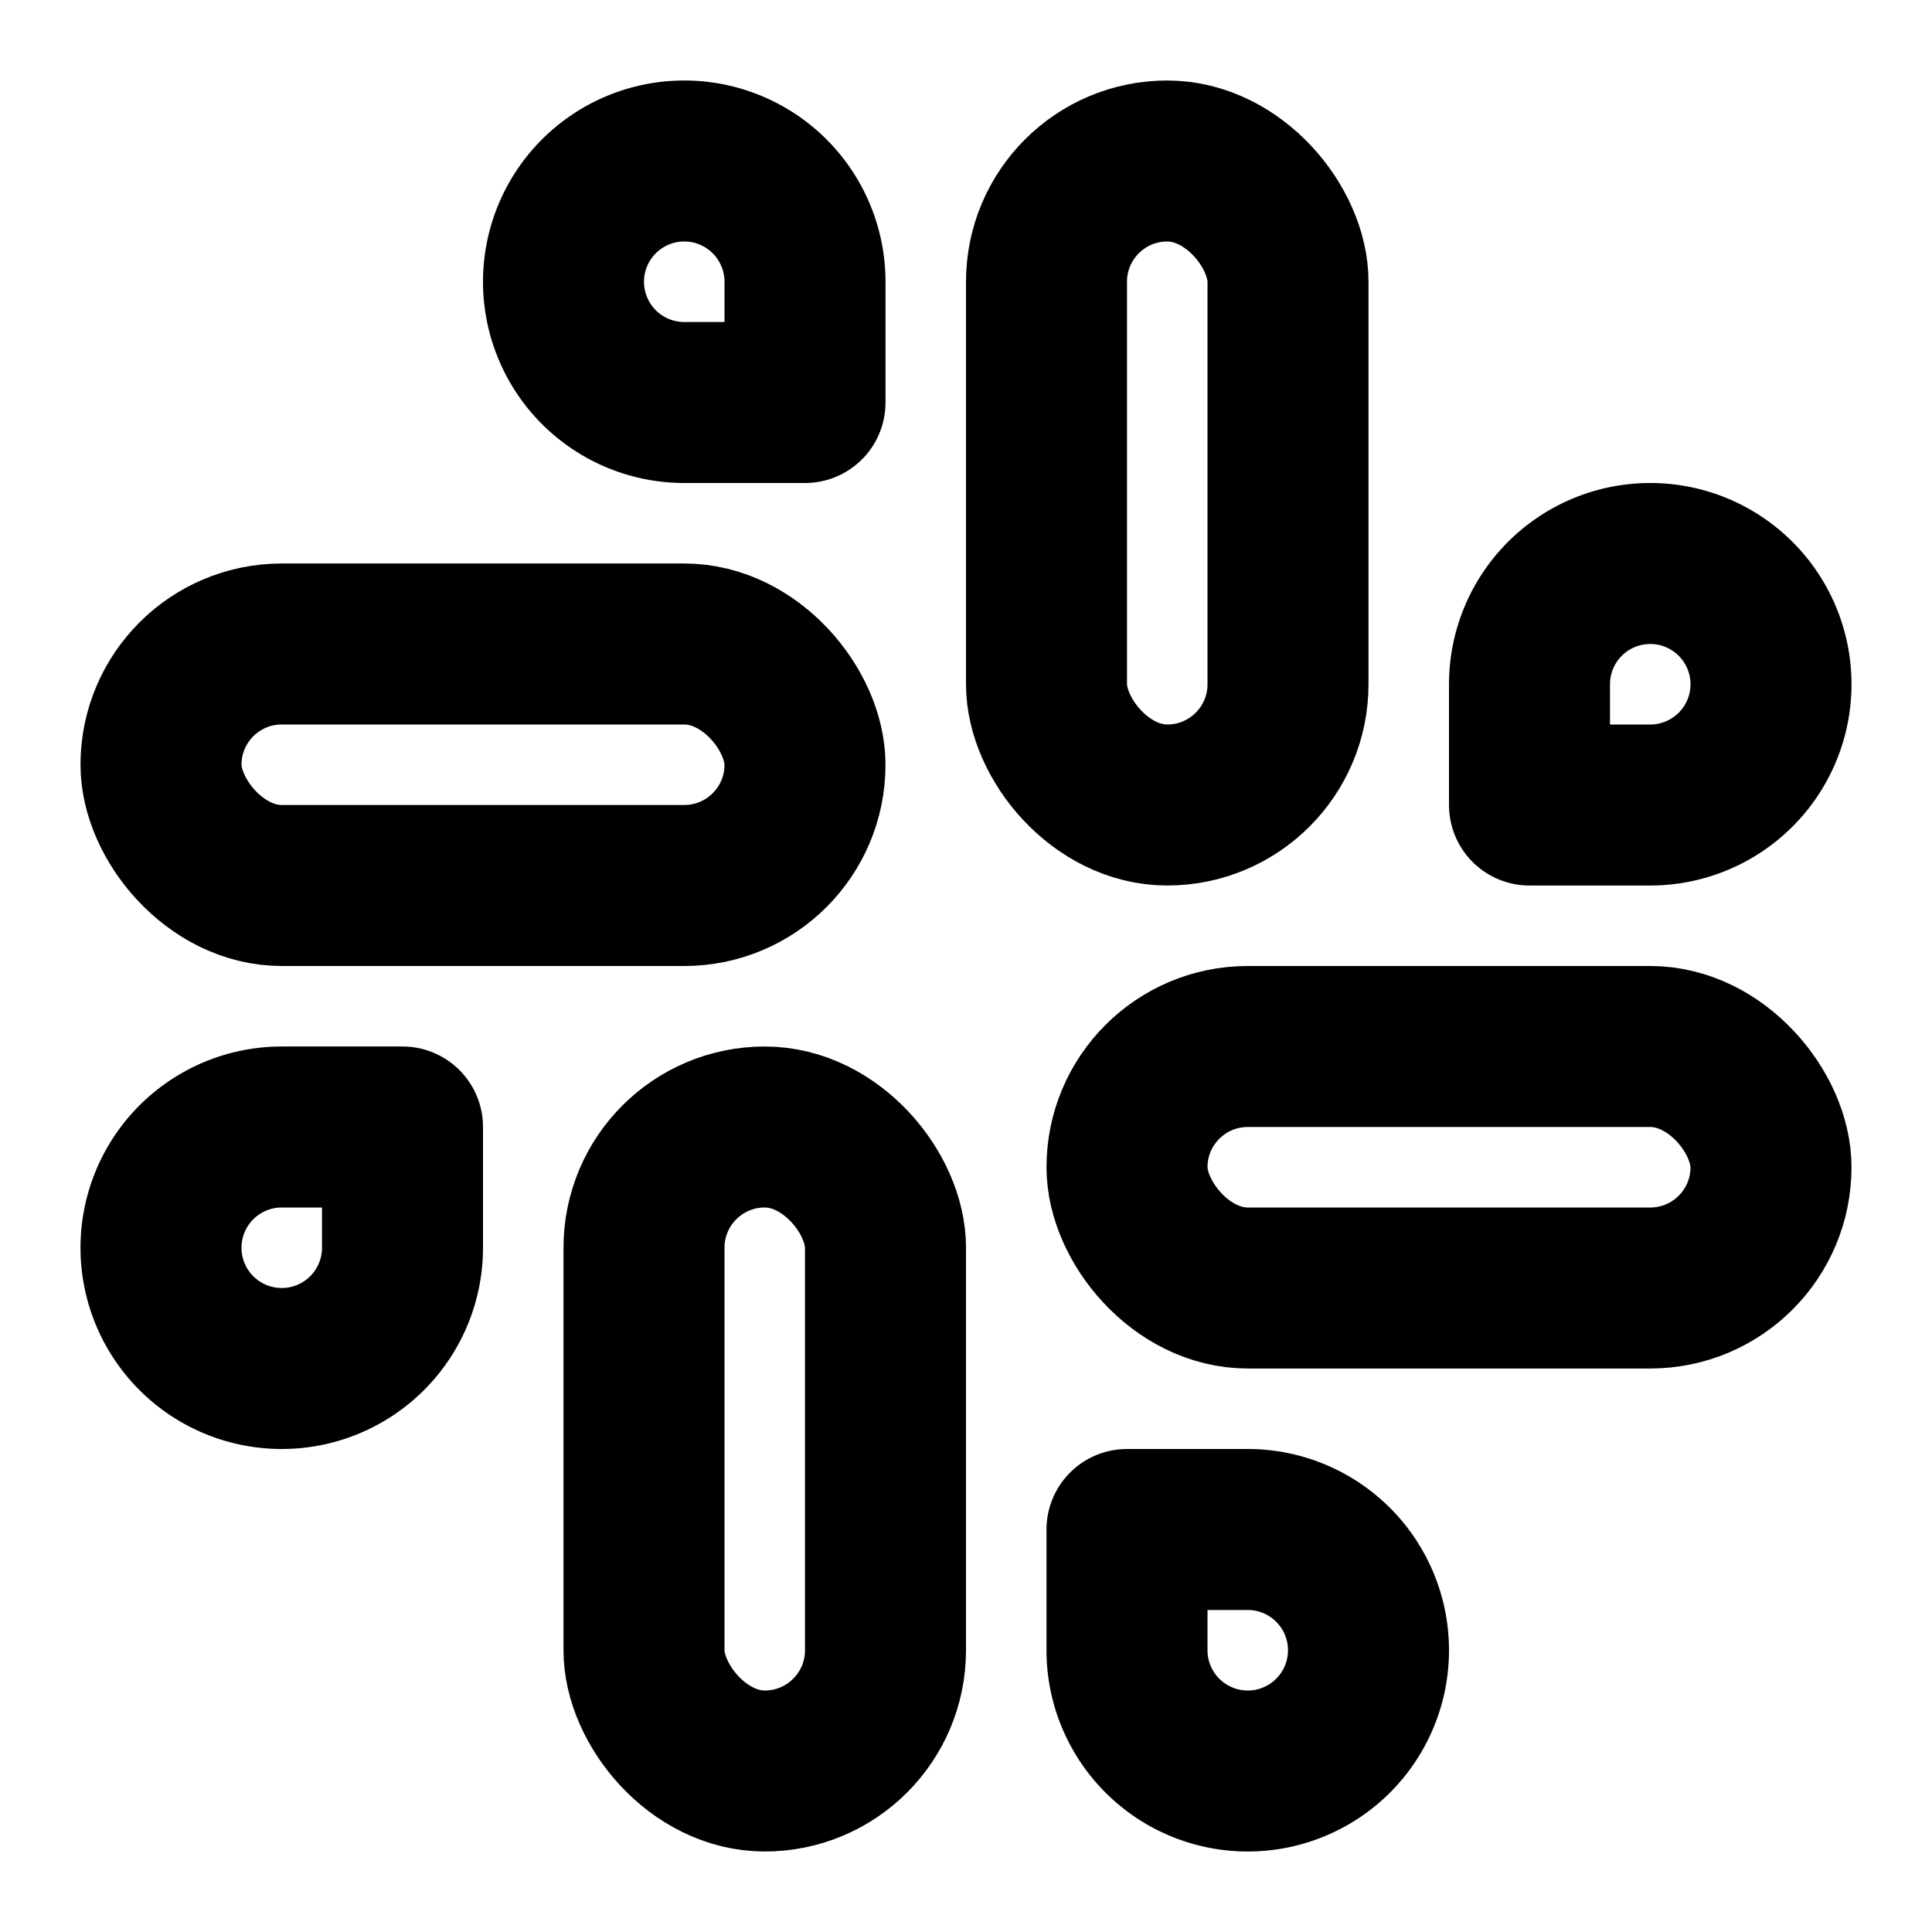 <svg
  xmlns="http://www.w3.org/2000/svg"
  width="24"
  height="24"
  viewBox="0 0 24 24"
  fill="none"
  stroke="currentColor"
  stroke-width="2"
  stroke-linecap="round"
  stroke-linejoin="round"
>
  <rect x="13" y="2" width="3" height="8" rx="1.5" />
  <rect x="14" y="13" width="8" height="3" rx="1.5" />
  <rect x="2" y="8" width="8" height="3" rx="1.5" />
  <rect x="8" y="14" width="3" height="8" rx="1.5" />
  <path d="M19 8.5a1.5 1.5 0 1 1 1.5 1.5H19Z" />
  <path d="M5 15.5A1.5 1.5 0 1 1 3.5 14H5Z" />
  <path d="M15.5 19a1.5 1.5 0 1 1-1.5 1.5V19Z" />
  <path d="M8.5 5A1.5 1.5 0 1 1 10 3.5V5Z" />
</svg>